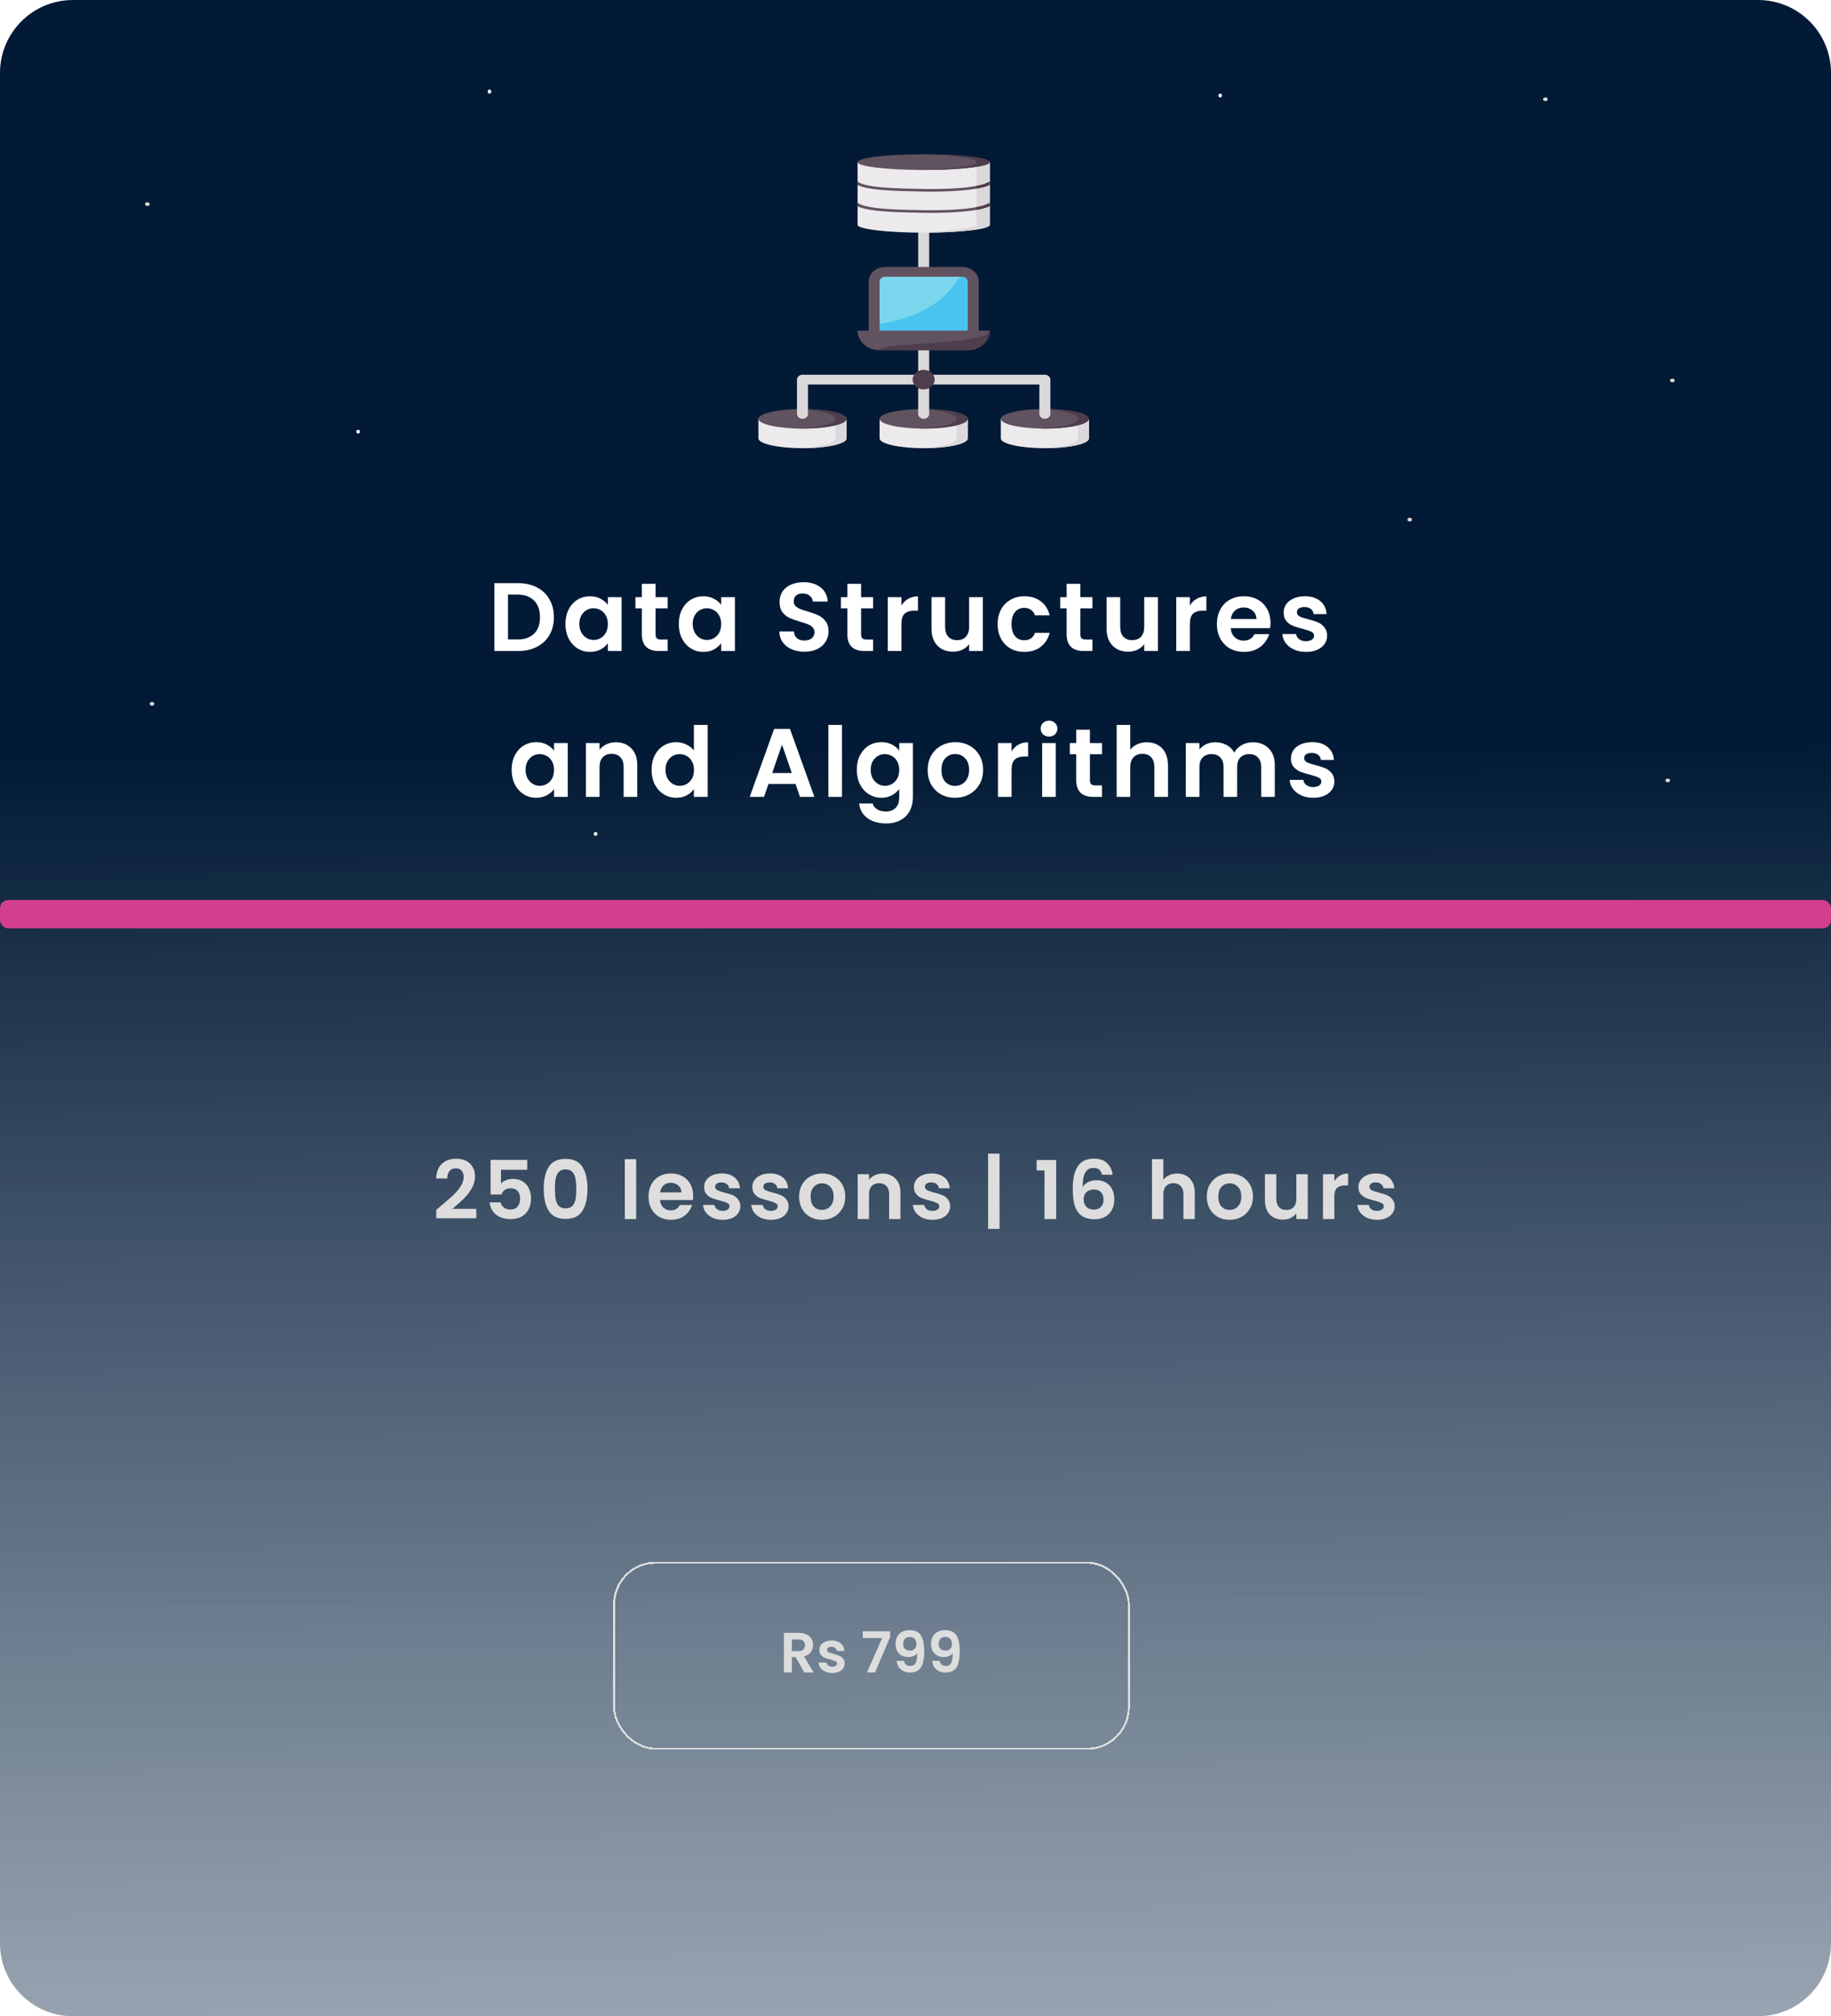 <svg width="22592" height="24881" viewBox="0 0 22592 24881" fill="none" xmlns="http://www.w3.org/2000/svg">
<path d="M0 899.999C0 402.943 402.944 0 900 0H21692C22189.1 0 22592 402.944 22592 900V23981C22592 24478.1 22189.1 24881 21692 24881H900C402.944 24881 0 24478.1 0 23981V899.999Z" fill="url(#paint0_linear_411_139)" fill-opacity="0.992"/>
<ellipse cx="20577.4" cy="9630.95" rx="28.396" ry="22.952" fill="#D9D9D9"/>
<ellipse cx="20634.4" cy="4694.95" rx="28.396" ry="22.952" fill="#D9D9D9"/>
<ellipse cx="19068.4" cy="1224.95" rx="28.396" ry="22.952" fill="#D9D9D9"/>
<ellipse cx="17393.4" cy="6411.95" rx="28.396" ry="22.952" fill="#D9D9D9"/>
<ellipse cx="1818.4" cy="2518.95" rx="28.396" ry="22.952" fill="#D9D9D9"/>
<ellipse cx="1875.4" cy="8684.95" rx="28.396" ry="22.952" fill="#D9D9D9"/>
<ellipse cx="7348.31" cy="10290.5" rx="22.311" ry="23.474" fill="white"/>
<ellipse cx="4418.31" cy="5326.47" rx="22.311" ry="23.474" fill="white"/>
<ellipse cx="15055.3" cy="1178.47" rx="22.311" ry="23.474" fill="white"/>
<ellipse cx="6039.31" cy="1130" rx="22.311" ry="24.996" fill="white"/>
<rect y="11107" width="22592" height="349" rx="100" fill="#D33F8F"/>
<path d="M9924.53 20639L9816.73 20448.6H9770.53V20639H9672.53V20150.4H9855.93C9893.73 20150.4 9925.93 20157.2 9952.53 20170.7C9979.13 20183.8 9998.96 20201.7 10012 20224.6C10025.6 20247 10032.3 20272.2 10032.3 20300.2C10032.3 20332.4 10023 20361.6 10004.3 20387.7C9985.66 20413.4 9957.9 20431.1 9921.03 20440.9L10037.9 20639H9924.53ZM9770.53 20375.1H9852.43C9879.03 20375.1 9898.86 20368.8 9911.93 20356.2C9925 20343.1 9931.53 20325.2 9931.53 20302.3C9931.53 20279.9 9925 20262.6 9911.93 20250.5C9898.86 20237.9 9879.03 20231.6 9852.43 20231.6H9770.53V20375.1ZM10269.4 20645.3C10237.6 20645.3 10209.2 20639.7 10184 20628.5C10158.8 20616.8 10138.7 20601.2 10123.8 20581.6C10109.3 20562 10101.4 20540.3 10100 20516.5H10198.7C10200.5 20531.4 10207.8 20543.8 10220.4 20553.6C10233.4 20563.4 10249.5 20568.3 10268.7 20568.3C10287.3 20568.3 10301.8 20564.6 10312.1 20557.1C10322.8 20549.6 10328.2 20540.1 10328.2 20528.4C10328.2 20515.8 10321.6 20506.5 10308.6 20500.4C10296 20493.9 10275.7 20486.9 10247.7 20479.4C10218.7 20472.4 10194.9 20465.2 10176.3 20457.7C10158.1 20450.2 10142.2 20438.8 10128.7 20423.4C10115.6 20408 10109.1 20387.2 10109.1 20361.1C10109.1 20339.6 10115.1 20320 10127.3 20302.3C10139.9 20284.6 10157.6 20270.6 10180.5 20260.3C10203.8 20250 10231.1 20244.9 10262.4 20244.9C10308.6 20244.9 10345.4 20256.6 10373 20279.9C10400.5 20302.8 10415.7 20333.8 10418.5 20373H10324.7C10323.3 20357.6 10316.7 20345.5 10305.1 20336.6C10293.9 20327.3 10278.7 20322.6 10259.6 20322.6C10241.8 20322.6 10228.1 20325.9 10218.3 20332.4C10208.9 20338.9 10204.3 20348 10204.3 20359.7C10204.3 20372.8 10210.8 20382.8 10223.9 20389.8C10236.9 20396.3 10257.2 20403.1 10284.8 20410.1C10312.8 20417.1 10335.9 20424.3 10354.1 20431.8C10372.3 20439.3 10387.9 20450.9 10401 20466.8C10414.5 20482.2 10421.5 20502.7 10422 20528.4C10422 20550.8 10415.7 20570.9 10403.1 20588.6C10390.9 20606.3 10373.2 20620.3 10349.9 20630.6C10327 20640.4 10300.2 20645.3 10269.4 20645.3ZM10982.8 20202.9L10796.6 20639H10697.2L10884.8 20214.1H10645.4V20130.1H10982.8V20202.9ZM11154.9 20495.5C11158.6 20516 11167 20531.9 11180.1 20543.1C11193.6 20553.8 11211.6 20559.2 11234 20559.2C11262.9 20559.2 11283.9 20547.3 11297 20523.5C11310.1 20499.2 11316.6 20458.6 11316.6 20401.7C11305.9 20416.6 11290.7 20428.3 11271.1 20436.7C11252 20445.1 11231.2 20449.3 11208.8 20449.3C11178.9 20449.3 11151.9 20443.2 11127.6 20431.1C11103.8 20418.5 11084.9 20400.1 11070.9 20375.8C11056.9 20351.1 11049.9 20321.2 11049.9 20286.2C11049.9 20234.4 11065.3 20193.3 11096.1 20163C11126.9 20132.2 11168.9 20116.8 11222.1 20116.8C11288.4 20116.8 11335 20138 11362.1 20180.5C11389.6 20223 11403.4 20286.9 11403.4 20372.3C11403.4 20433 11398 20482.7 11387.3 20521.4C11377 20560.1 11359.1 20589.5 11333.4 20609.6C11308.2 20629.7 11273.7 20639.7 11229.8 20639.7C11195.3 20639.7 11165.9 20633.2 11141.6 20620.1C11117.3 20606.6 11098.7 20589.1 11085.6 20567.6C11073 20545.7 11065.8 20521.6 11063.9 20495.5H11154.9ZM11229.1 20369.5C11253.4 20369.5 11272.5 20362 11286.5 20347.1C11300.5 20332.2 11307.5 20312.1 11307.5 20286.9C11307.5 20259.4 11300 20238.1 11285.1 20223.2C11270.6 20207.8 11250.8 20200.1 11225.6 20200.1C11200.4 20200.1 11180.3 20208 11165.4 20223.9C11150.9 20239.3 11143.7 20259.8 11143.7 20285.5C11143.7 20310.2 11150.7 20330.5 11164.7 20346.4C11179.2 20361.8 11200.6 20369.5 11229.1 20369.5ZM11593.1 20495.5C11596.8 20516 11605.2 20531.9 11618.3 20543.1C11631.8 20553.8 11649.8 20559.2 11672.2 20559.2C11701.1 20559.2 11722.1 20547.3 11735.2 20523.5C11748.3 20499.2 11754.8 20458.6 11754.8 20401.7C11744.1 20416.6 11728.9 20428.3 11709.3 20436.7C11690.2 20445.1 11669.4 20449.3 11647 20449.3C11617.1 20449.3 11590.1 20443.2 11565.8 20431.1C11542 20418.5 11523.1 20400.1 11509.1 20375.8C11495.1 20351.1 11488.1 20321.2 11488.1 20286.2C11488.1 20234.4 11503.5 20193.3 11534.3 20163C11565.1 20132.2 11607.1 20116.8 11660.3 20116.8C11726.6 20116.8 11773.2 20138 11800.3 20180.5C11827.8 20223 11841.6 20286.9 11841.6 20372.3C11841.6 20433 11836.2 20482.7 11825.5 20521.4C11815.2 20560.1 11797.3 20589.5 11771.6 20609.6C11746.4 20629.7 11711.9 20639.7 11668 20639.7C11633.5 20639.7 11604.1 20633.2 11579.8 20620.1C11555.5 20606.6 11536.9 20589.1 11523.8 20567.6C11511.2 20545.7 11504 20521.6 11502.1 20495.5H11593.1ZM11667.3 20369.5C11691.6 20369.5 11710.7 20362 11724.7 20347.1C11738.7 20332.2 11745.7 20312.1 11745.7 20286.9C11745.7 20259.4 11738.2 20238.1 11723.3 20223.2C11708.8 20207.8 11689 20200.1 11663.8 20200.1C11638.6 20200.1 11618.5 20208 11603.6 20223.9C11589.1 20239.3 11581.9 20259.8 11581.9 20285.5C11581.9 20310.2 11588.9 20330.5 11602.9 20346.4C11617.4 20361.8 11638.8 20369.5 11667.3 20369.5Z" fill="#DDDDDD"/>
<g filter="url(#filter0_d_411_139)">
<rect x="7577.5" y="19280.5" width="6350" height="2296" rx="512.5" stroke="#DDDDDD" stroke-width="25" shape-rendering="crispEdges"/>
</g>
<path d="M5434.89 14886C5498.89 14832.7 5549.89 14788.3 5587.89 14753C5625.89 14717 5657.56 14679.7 5682.89 14641C5708.23 14602.3 5720.89 14564.3 5720.89 14527C5720.89 14493 5712.89 14466.3 5696.89 14447C5680.89 14427.7 5656.23 14418 5622.89 14418C5589.56 14418 5563.89 14429.3 5545.89 14452C5527.89 14474 5518.56 14504.3 5517.89 14543H5381.89C5384.56 14463 5408.23 14402.3 5452.89 14361C5498.23 14319.7 5555.56 14299 5624.89 14299C5700.89 14299 5759.23 14319.3 5799.89 14360C5840.56 14400 5860.89 14453 5860.89 14519C5860.89 14571 5846.89 14620.7 5818.89 14668C5790.89 14715.3 5758.89 14756.7 5722.89 14792C5686.89 14826.7 5639.89 14868.7 5581.89 14918H5876.89V15034H5382.89V14930L5434.89 14886ZM6505.11 14436H6181.11V14607C6195.11 14589.7 6215.11 14575.7 6241.11 14565C6267.11 14553.7 6294.78 14548 6324.11 14548C6377.45 14548 6421.11 14559.7 6455.11 14583C6489.11 14606.3 6513.78 14636.3 6529.11 14673C6544.45 14709 6552.11 14747.7 6552.11 14789C6552.11 14865.7 6530.11 14927.3 6486.11 14974C6442.78 15020.7 6380.78 15044 6300.11 15044C6224.11 15044 6163.45 15025 6118.11 14987C6072.78 14949 6047.11 14899.3 6041.11 14838H6177.11C6183.11 14864.7 6196.45 14886 6217.11 14902C6238.45 14918 6265.45 14926 6298.11 14926C6337.45 14926 6367.11 14913.7 6387.11 14889C6407.11 14864.3 6417.11 14831.7 6417.11 14791C6417.11 14749.7 6406.78 14718.3 6386.11 14697C6366.11 14675 6336.45 14664 6297.11 14664C6269.11 14664 6245.78 14671 6227.11 14685C6208.45 14699 6195.11 14717.7 6187.11 14741H6053.11V14313H6505.11V14436ZM6708.67 14670C6708.67 14554.7 6729.33 14464.3 6770.67 14399C6812.67 14333.7 6882 14301 6978.67 14301C7075.33 14301 7144.33 14333.7 7185.67 14399C7227.67 14464.3 7248.67 14554.7 7248.67 14670C7248.67 14786 7227.67 14877 7185.67 14943C7144.33 15009 7075.33 15042 6978.67 15042C6882 15042 6812.67 15009 6770.67 14943C6729.33 14877 6708.67 14786 6708.67 14670ZM7110.67 14670C7110.67 14620.7 7107.33 14579.3 7100.67 14546C7094.67 14512 7082 14484.3 7062.67 14463C7044 14441.7 7016 14431 6978.67 14431C6941.33 14431 6913 14441.7 6893.67 14463C6875 14484.3 6862.33 14512 6855.67 14546C6849.67 14579.3 6846.67 14620.7 6846.67 14670C6846.67 14720.7 6849.67 14763.3 6855.67 14798C6861.67 14832 6874.33 14859.7 6893.67 14881C6913 14901.7 6941.33 14912 6978.67 14912C7016 14912 7044.33 14901.7 7063.67 14881C7083 14859.7 7095.67 14832 7101.67 14798C7107.67 14763.3 7110.67 14720.7 7110.67 14670ZM7849.43 14304V15044H7709.43V14304H7849.43ZM8552.75 14755C8552.75 14775 8551.42 14793 8548.75 14809H8143.75C8147.09 14849 8161.09 14880.3 8185.75 14903C8210.42 14925.7 8240.75 14937 8276.75 14937C8328.75 14937 8365.75 14914.7 8387.75 14870H8538.75C8522.75 14923.3 8492.09 14967.3 8446.75 15002C8401.42 15036 8345.75 15053 8279.75 15053C8226.42 15053 8178.42 15041.3 8135.75 15018C8093.75 14994 8060.75 14960.3 8036.75 14917C8013.42 14873.7 8001.75 14823.7 8001.75 14767C8001.75 14709.7 8013.42 14659.3 8036.75 14616C8060.09 14572.7 8092.75 14539.3 8134.75 14516C8176.75 14492.7 8225.09 14481 8279.75 14481C8332.42 14481 8379.42 14492.3 8420.75 14515C8462.75 14537.7 8495.09 14570 8517.75 14612C8541.09 14653.3 8552.75 14701 8552.75 14755ZM8407.75 14715C8407.09 14679 8394.09 14650.3 8368.75 14629C8343.42 14607 8312.42 14596 8275.75 14596C8241.09 14596 8211.75 14606.7 8187.75 14628C8164.42 14648.7 8150.09 14677.7 8144.75 14715H8407.75ZM8916.94 15053C8871.61 15053 8830.94 15045 8794.94 15029C8758.94 15012.3 8730.27 14990 8708.94 14962C8688.27 14934 8676.94 14903 8674.94 14869H8815.94C8818.61 14890.3 8828.94 14908 8846.94 14922C8865.61 14936 8888.61 14943 8915.94 14943C8942.61 14943 8963.27 14937.7 8977.94 14927C8993.27 14916.3 9000.94 14902.7 9000.94 14886C9000.94 14868 8991.61 14854.7 8972.94 14846C8954.94 14836.7 8925.94 14826.7 8885.94 14816C8844.61 14806 8810.61 14795.7 8783.94 14785C8757.94 14774.3 8735.27 14758 8715.94 14736C8697.27 14714 8687.94 14684.3 8687.94 14647C8687.94 14616.3 8696.61 14588.3 8713.94 14563C8731.94 14537.7 8757.27 14517.7 8789.94 14503C8823.27 14488.3 8862.27 14481 8906.94 14481C8972.94 14481 9025.61 14497.7 9064.94 14531C9104.27 14563.7 9125.94 14608 9129.94 14664H8995.94C8993.94 14642 8984.61 14624.7 8967.94 14612C8951.94 14598.7 8930.27 14592 8902.94 14592C8877.61 14592 8857.94 14596.7 8843.94 14606C8830.61 14615.3 8823.94 14628.3 8823.94 14645C8823.94 14663.7 8833.27 14678 8851.94 14688C8870.61 14697.3 8899.61 14707 8938.94 14717C8978.94 14727 9011.94 14737.3 9037.94 14748C9063.94 14758.7 9086.27 14775.3 9104.94 14798C9124.27 14820 9134.27 14849.3 9134.94 14886C9134.94 14918 9125.94 14946.7 9107.94 14972C9090.61 14997.3 9065.27 15017.3 9031.94 15032C8999.27 15046 8960.94 15053 8916.94 15053ZM9511.86 15053C9466.53 15053 9425.86 15045 9389.86 15029C9353.86 15012.3 9325.2 14990 9303.86 14962C9283.2 14934 9271.86 14903 9269.86 14869H9410.86C9413.53 14890.3 9423.86 14908 9441.86 14922C9460.53 14936 9483.53 14943 9510.86 14943C9537.53 14943 9558.2 14937.7 9572.86 14927C9588.2 14916.3 9595.86 14902.7 9595.86 14886C9595.86 14868 9586.53 14854.7 9567.86 14846C9549.86 14836.7 9520.86 14826.7 9480.86 14816C9439.53 14806 9405.53 14795.7 9378.86 14785C9352.86 14774.3 9330.2 14758 9310.86 14736C9292.2 14714 9282.86 14684.3 9282.86 14647C9282.86 14616.3 9291.53 14588.3 9308.86 14563C9326.86 14537.7 9352.2 14517.7 9384.86 14503C9418.2 14488.3 9457.2 14481 9501.86 14481C9567.86 14481 9620.53 14497.7 9659.86 14531C9699.2 14563.7 9720.86 14608 9724.86 14664H9590.86C9588.86 14642 9579.53 14624.7 9562.86 14612C9546.86 14598.7 9525.2 14592 9497.86 14592C9472.53 14592 9452.86 14596.7 9438.86 14606C9425.53 14615.3 9418.86 14628.3 9418.86 14645C9418.86 14663.7 9428.2 14678 9446.86 14688C9465.53 14697.3 9494.53 14707 9533.86 14717C9573.86 14727 9606.86 14737.3 9632.86 14748C9658.86 14758.7 9681.2 14775.3 9699.86 14798C9719.2 14820 9729.2 14849.3 9729.86 14886C9729.86 14918 9720.86 14946.7 9702.86 14972C9685.53 14997.3 9660.2 15017.3 9626.86 15032C9594.2 15046 9555.86 15053 9511.86 15053ZM10140.8 15053C10087.5 15053 10039.5 15041.3 9996.79 15018C9954.12 14994 9920.45 14960.3 9895.79 14917C9871.79 14873.7 9859.79 14823.7 9859.79 14767C9859.79 14710.3 9872.12 14660.3 9896.79 14617C9922.12 14573.7 9956.45 14540.3 9999.79 14517C10043.1 14493 10091.5 14481 10144.8 14481C10198.1 14481 10246.5 14493 10289.8 14517C10333.1 14540.3 10367.1 14573.7 10391.8 14617C10417.1 14660.3 10429.8 14710.3 10429.8 14767C10429.8 14823.7 10416.8 14873.7 10390.8 14917C10365.5 14960.3 10330.8 14994 10286.8 15018C10243.5 15041.3 10194.8 15053 10140.8 15053ZM10140.8 14931C10166.1 14931 10189.8 14925 10211.8 14913C10234.5 14900.3 10252.5 14881.7 10265.8 14857C10279.1 14832.3 10285.8 14802.3 10285.8 14767C10285.8 14714.3 10271.8 14674 10243.8 14646C10216.5 14617.3 10182.8 14603 10142.8 14603C10102.8 14603 10069.1 14617.3 10041.8 14646C10015.1 14674 10001.8 14714.3 10001.8 14767C10001.8 14819.7 10014.8 14860.3 10040.8 14889C10067.5 14917 10100.8 14931 10140.8 14931ZM10889.5 14482C10955.5 14482 11008.8 14503 11049.5 14545C11090.1 14586.3 11110.5 14644.3 11110.5 14719V15044H10970.5V14738C10970.5 14694 10959.5 14660.3 10937.5 14637C10915.5 14613 10885.5 14601 10847.5 14601C10808.8 14601 10778.1 14613 10755.5 14637C10733.5 14660.3 10722.5 14694 10722.5 14738V15044H10582.5V14490H10722.5V14559C10741.1 14535 10764.8 14516.3 10793.5 14503C10822.8 14489 10854.8 14482 10889.5 14482ZM11505.6 15053C11460.3 15053 11419.6 15045 11383.6 15029C11347.6 15012.3 11318.9 14990 11297.6 14962C11276.9 14934 11265.6 14903 11263.6 14869H11404.6C11407.3 14890.3 11417.6 14908 11435.6 14922C11454.3 14936 11477.3 14943 11504.6 14943C11531.3 14943 11551.9 14937.7 11566.6 14927C11581.9 14916.3 11589.6 14902.7 11589.6 14886C11589.6 14868 11580.3 14854.7 11561.6 14846C11543.6 14836.7 11514.6 14826.7 11474.6 14816C11433.3 14806 11399.3 14795.7 11372.6 14785C11346.6 14774.3 11323.9 14758 11304.6 14736C11285.9 14714 11276.6 14684.3 11276.6 14647C11276.6 14616.3 11285.3 14588.3 11302.6 14563C11320.6 14537.7 11345.9 14517.7 11378.6 14503C11411.9 14488.3 11450.9 14481 11495.6 14481C11561.6 14481 11614.3 14497.7 11653.6 14531C11692.9 14563.7 11714.6 14608 11718.6 14664H11584.6C11582.6 14642 11573.3 14624.7 11556.6 14612C11540.6 14598.7 11518.9 14592 11491.6 14592C11466.3 14592 11446.6 14596.7 11432.6 14606C11419.3 14615.3 11412.6 14628.3 11412.6 14645C11412.6 14663.7 11421.9 14678 11440.6 14688C11459.3 14697.3 11488.3 14707 11527.6 14717C11567.6 14727 11600.6 14737.3 11626.6 14748C11652.6 14758.7 11674.9 14775.3 11693.6 14798C11712.9 14820 11722.9 14849.3 11723.6 14886C11723.6 14918 11714.6 14946.7 11696.6 14972C11679.3 14997.3 11653.9 15017.3 11620.6 15032C11587.9 15046 11549.6 15053 11505.6 15053ZM12332.8 15165H12191.8V14236H12332.8V15165ZM12790.7 14444V14315H13031.7V15044H12887.7V14444H12790.7ZM13598 14497C13591.3 14469 13579.7 14448 13563 14434C13547 14420 13523.7 14413 13493 14413C13447 14413 13413 14431.7 13391 14469C13369.7 14505.7 13358.7 14565.7 13358 14649C13374 14622.3 13397.3 14601.7 13428 14587C13458.7 14571.7 13492 14564 13528 14564C13571.3 14564 13609.7 14573.3 13643 14592C13676.3 14610.7 13702.3 14638 13721 14674C13739.7 14709.3 13749 14752 13749 14802C13749 14849.3 13739.3 14891.7 13720 14929C13701.3 14965.7 13673.7 14994.3 13637 15015C13600.3 15035.7 13556.7 15046 13506 15046C13436.7 15046 13382 15030.7 13342 15000C13302.7 14969.3 13275 14926.7 13259 14872C13243.7 14816.7 13236 14748.7 13236 14668C13236 14546 13257 14454 13299 14392C13341 14329.3 13407.3 14298 13498 14298C13568 14298 13622.3 14317 13661 14355C13699.7 14393 13722 14440.3 13728 14497H13598ZM13496 14679C13460.7 14679 13431 14689.3 13407 14710C13383 14730.7 13371 14760.7 13371 14800C13371 14839.3 13382 14870.3 13404 14893C13426.7 14915.7 13458.3 14927 13499 14927C13535 14927 13563.3 14916 13584 14894C13605.3 14872 13616 14842.3 13616 14805C13616 14766.3 13605.7 14735.7 13585 14713C13565 14690.3 13535.3 14679 13496 14679ZM14525.9 14482C14567.9 14482 14605.3 14491.3 14637.9 14510C14670.6 14528 14695.9 14555 14713.9 14591C14732.6 14626.3 14741.9 14669 14741.9 14719V15044H14601.9V14738C14601.9 14694 14590.9 14660.3 14568.9 14637C14546.9 14613 14516.9 14601 14478.9 14601C14440.3 14601 14409.6 14613 14386.9 14637C14364.9 14660.3 14353.9 14694 14353.9 14738V15044H14213.9V14304H14353.9V14559C14371.9 14535 14395.9 14516.3 14425.9 14503C14455.9 14489 14489.3 14482 14525.9 14482ZM15171.1 15053C15117.7 15053 15069.7 15041.3 15027.1 15018C14984.4 14994 14950.7 14960.3 14926.1 14917C14902.1 14873.7 14890.1 14823.7 14890.1 14767C14890.1 14710.3 14902.4 14660.3 14927.1 14617C14952.4 14573.7 14986.7 14540.3 15030.1 14517C15073.4 14493 15121.7 14481 15175.1 14481C15228.4 14481 15276.7 14493 15320.1 14517C15363.4 14540.3 15397.4 14573.7 15422.1 14617C15447.4 14660.3 15460.1 14710.3 15460.1 14767C15460.1 14823.7 15447.1 14873.7 15421.1 14917C15395.7 14960.3 15361.1 14994 15317.1 15018C15273.7 15041.3 15225.1 15053 15171.1 15053ZM15171.1 14931C15196.4 14931 15220.1 14925 15242.1 14913C15264.7 14900.3 15282.7 14881.7 15296.1 14857C15309.4 14832.3 15316.1 14802.3 15316.1 14767C15316.1 14714.3 15302.1 14674 15274.1 14646C15246.7 14617.3 15213.1 14603 15173.1 14603C15133.1 14603 15099.4 14617.3 15072.1 14646C15045.4 14674 15032.1 14714.3 15032.1 14767C15032.1 14819.7 15045.1 14860.3 15071.1 14889C15097.7 14917 15131.1 14931 15171.1 14931ZM16135.8 14490V15044H15994.8V14974C15976.8 14998 15953.1 15017 15923.8 15031C15895.1 15044.3 15863.8 15051 15829.8 15051C15786.4 15051 15748.1 15042 15714.8 15024C15681.4 15005.3 15655.1 14978.3 15635.8 14943C15617.1 14907 15607.8 14864.3 15607.8 14815V14490H15747.8V14795C15747.8 14839 15758.8 14873 15780.8 14897C15802.8 14920.3 15832.8 14932 15870.8 14932C15909.4 14932 15939.8 14920.3 15961.8 14897C15983.8 14873 15994.8 14839 15994.8 14795V14490H16135.8ZM16463.9 14576C16481.9 14546.7 16505.2 14523.7 16533.9 14507C16563.2 14490.3 16596.6 14482 16633.9 14482V14629H16596.9C16552.9 14629 16519.6 14639.3 16496.9 14660C16474.9 14680.7 16463.9 14716.7 16463.9 14768V15044H16323.9V14490H16463.9V14576ZM16990.2 15053C16944.9 15053 16904.2 15045 16868.2 15029C16832.2 15012.3 16803.5 14990 16782.2 14962C16761.5 14934 16750.2 14903 16748.2 14869H16889.2C16891.9 14890.3 16902.2 14908 16920.2 14922C16938.9 14936 16961.9 14943 16989.2 14943C17015.9 14943 17036.5 14937.7 17051.2 14927C17066.5 14916.3 17074.2 14902.7 17074.2 14886C17074.2 14868 17064.9 14854.7 17046.2 14846C17028.2 14836.7 16999.2 14826.7 16959.2 14816C16917.9 14806 16883.9 14795.7 16857.2 14785C16831.2 14774.3 16808.5 14758 16789.2 14736C16770.5 14714 16761.2 14684.3 16761.2 14647C16761.2 14616.3 16769.9 14588.3 16787.2 14563C16805.2 14537.7 16830.5 14517.7 16863.2 14503C16896.5 14488.3 16935.5 14481 16980.2 14481C17046.2 14481 17098.9 14497.7 17138.2 14531C17177.5 14563.7 17199.2 14608 17203.2 14664H17069.2C17067.2 14642 17057.9 14624.7 17041.2 14612C17025.2 14598.7 17003.5 14592 16976.2 14592C16950.9 14592 16931.2 14596.7 16917.2 14606C16903.9 14615.3 16897.2 14628.3 16897.2 14645C16897.2 14663.7 16906.5 14678 16925.2 14688C16943.9 14697.3 16972.9 14707 17012.2 14717C17052.2 14727 17085.2 14737.3 17111.2 14748C17137.2 14758.7 17159.5 14775.3 17178.2 14798C17197.5 14820 17207.5 14849.3 17208.2 14886C17208.2 14918 17199.2 14946.7 17181.2 14972C17163.9 14997.3 17138.5 15017.3 17105.2 15032C17072.5 15046 17034.2 15053 16990.2 15053Z" fill="#DDDDDD"/>
<path d="M6392.61 7196.4C6480.61 7196.4 6557.81 7213.6 6624.21 7248C6691.41 7282.4 6743.01 7331.6 6779.01 7395.6C6815.81 7458.8 6834.21 7532.4 6834.21 7616.4C6834.21 7700.4 6815.81 7774 6779.01 7837.2C6743.01 7899.6 6691.41 7948 6624.21 7982.4C6557.81 8016.8 6480.61 8034 6392.61 8034H6099.81V7196.4H6392.61ZM6386.61 7891.2C6474.61 7891.2 6542.61 7867.2 6590.61 7819.2C6638.61 7771.2 6662.61 7703.6 6662.61 7616.4C6662.61 7529.2 6638.61 7461.2 6590.61 7412.4C6542.61 7362.8 6474.61 7338 6386.61 7338H6267.81V7891.2H6386.61ZM6976.76 7699.2C6976.76 7632 6989.96 7572.4 7016.36 7520.4C7043.56 7468.4 7079.96 7428.4 7125.56 7400.4C7171.96 7372.4 7223.56 7358.4 7280.36 7358.4C7329.96 7358.4 7373.16 7368.4 7409.96 7388.4C7447.56 7408.4 7477.56 7433.6 7499.96 7464V7369.2H7669.16V8034H7499.96V7936.8C7478.36 7968 7448.36 7994 7409.96 8014.8C7372.36 8034.8 7328.76 8044.8 7279.16 8044.8C7223.16 8044.8 7171.96 8030.4 7125.56 8001.6C7079.96 7972.8 7043.56 7932.4 7016.36 7880.4C6989.96 7827.6 6976.76 7767.2 6976.76 7699.2ZM7499.96 7701.6C7499.96 7660.8 7491.96 7626 7475.96 7597.2C7459.96 7567.6 7438.36 7545.2 7411.16 7530C7383.96 7514 7354.76 7506 7323.56 7506C7292.36 7506 7263.56 7513.6 7237.16 7528.8C7210.76 7544 7189.16 7566.4 7172.36 7596C7156.36 7624.8 7148.36 7659.2 7148.36 7699.2C7148.36 7739.2 7156.36 7774.4 7172.36 7804.8C7189.16 7834.4 7210.76 7857.2 7237.16 7873.2C7264.36 7889.2 7293.16 7897.2 7323.56 7897.2C7354.76 7897.2 7383.96 7889.6 7411.16 7874.4C7438.36 7858.4 7459.96 7836 7475.96 7807.2C7491.96 7777.6 7499.96 7742.4 7499.96 7701.6ZM8088.85 7507.2V7828.8C8088.85 7851.2 8094.05 7867.6 8104.45 7878C8115.65 7887.6 8134.05 7892.4 8159.65 7892.4H8237.65V8034H8132.05C7990.45 8034 7919.65 7965.2 7919.65 7827.6V7507.2H7840.45V7369.2H7919.65V7204.8H8088.85V7369.2H8237.65V7507.2H8088.85ZM8375.28 7699.2C8375.28 7632 8388.48 7572.4 8414.88 7520.4C8442.08 7468.4 8478.48 7428.4 8524.08 7400.4C8570.48 7372.4 8622.08 7358.4 8678.88 7358.4C8728.48 7358.4 8771.68 7368.4 8808.48 7388.4C8846.08 7408.4 8876.08 7433.6 8898.48 7464V7369.2H9067.68V8034H8898.48V7936.8C8876.88 7968 8846.88 7994 8808.48 8014.8C8770.88 8034.8 8727.28 8044.8 8677.68 8044.8C8621.68 8044.8 8570.48 8030.4 8524.08 8001.6C8478.48 7972.8 8442.08 7932.4 8414.88 7880.4C8388.48 7827.6 8375.28 7767.2 8375.28 7699.2ZM8898.48 7701.6C8898.48 7660.8 8890.48 7626 8874.48 7597.2C8858.48 7567.6 8836.88 7545.2 8809.68 7530C8782.48 7514 8753.28 7506 8722.08 7506C8690.88 7506 8662.08 7513.6 8635.68 7528.8C8609.28 7544 8587.68 7566.4 8570.88 7596C8554.88 7624.8 8546.88 7659.2 8546.88 7699.2C8546.88 7739.2 8554.88 7774.4 8570.88 7804.8C8587.68 7834.4 8609.28 7857.2 8635.68 7873.2C8662.88 7889.2 8691.68 7897.2 8722.08 7897.2C8753.28 7897.2 8782.48 7889.6 8809.68 7874.4C8836.88 7858.4 8858.48 7836 8874.48 7807.2C8890.48 7777.6 8898.48 7742.4 8898.48 7701.6ZM9926.9 8042.4C9868.5 8042.4 9815.7 8032.4 9768.5 8012.4C9722.1 7992.4 9685.3 7963.6 9658.1 7926C9630.9 7888.4 9616.9 7844 9616.1 7792.8H9796.1C9798.5 7827.2 9810.5 7854.4 9832.1 7874.4C9854.5 7894.4 9884.9 7904.4 9923.3 7904.4C9962.5 7904.4 9993.3 7895.2 10015.7 7876.8C10038.1 7857.6 10049.3 7832.8 10049.3 7802.4C10049.3 7777.6 10041.7 7757.2 10026.5 7741.2C10011.3 7725.2 9992.1 7712.8 9968.9 7704C9946.5 7694.4 9915.3 7684 9875.3 7672.8C9820.9 7656.8 9776.5 7641.2 9742.1 7626C9708.5 7610 9679.3 7586.4 9654.5 7555.2C9630.5 7523.2 9618.5 7480.8 9618.5 7428C9618.5 7378.4 9630.9 7335.2 9655.7 7298.4C9680.5 7261.6 9715.3 7233.6 9760.1 7214.4C9804.9 7194.4 9856.1 7184.4 9913.7 7184.4C10000.1 7184.4 10070.1 7205.6 10123.7 7248C10178.1 7289.6 10208.1 7348 10213.7 7423.2H10028.9C10027.3 7394.4 10014.9 7370.8 9991.7 7352.4C9969.3 7333.2 9939.3 7323.6 9901.7 7323.6C9868.9 7323.6 9842.5 7332 9822.5 7348.8C9803.3 7365.6 9793.7 7390 9793.7 7422C9793.7 7444.4 9800.9 7463.2 9815.3 7478.4C9830.5 7492.8 9848.9 7504.8 9870.5 7514.4C9892.9 7523.2 9924.1 7533.6 9964.1 7545.6C10018.5 7561.6 10062.9 7577.6 10097.3 7593.6C10131.7 7609.6 10161.3 7633.6 10186.1 7665.6C10210.9 7697.6 10223.3 7739.6 10223.3 7791.6C10223.3 7836.4 10211.7 7878 10188.5 7916.4C10165.3 7954.8 10131.3 7985.6 10086.5 8008.8C10041.7 8031.2 9988.5 8042.4 9926.9 8042.4ZM10624.5 7507.2V7828.8C10624.5 7851.2 10629.7 7867.6 10640.1 7878C10651.3 7887.6 10669.7 7892.4 10695.3 7892.4H10773.3V8034H10667.7C10526.1 8034 10455.3 7965.2 10455.3 7827.6V7507.2H10376.1V7369.2H10455.3V7204.8H10624.5V7369.2H10773.3V7507.2H10624.5ZM11122.2 7472.4C11143.8 7437.2 11171.8 7409.6 11206.2 7389.6C11241.4 7369.6 11281.4 7359.6 11326.2 7359.6V7536H11281.8C11229 7536 11189 7548.4 11161.8 7573.2C11135.4 7598 11122.2 7641.2 11122.2 7702.8V8034H10954.2V7369.2H11122.2V7472.4ZM12126.9 7369.2V8034H11957.7V7950C11936.1 7978.8 11907.7 8001.6 11872.5 8018.4C11838.1 8034.4 11800.5 8042.4 11759.7 8042.4C11707.7 8042.4 11661.7 8031.6 11621.7 8010C11581.7 7987.6 11550.1 7955.2 11526.9 7912.8C11504.5 7869.6 11493.3 7818.4 11493.3 7759.2V7369.2H11661.3V7735.2C11661.3 7788 11674.5 7828.8 11700.9 7857.6C11727.3 7885.6 11763.3 7899.6 11808.9 7899.6C11855.3 7899.6 11891.7 7885.6 11918.1 7857.6C11944.5 7828.8 11957.7 7788 11957.7 7735.2V7369.2H12126.9ZM12309.5 7701.6C12309.5 7632.8 12323.5 7572.8 12351.5 7521.6C12379.5 7469.6 12418.3 7429.6 12467.9 7401.6C12517.5 7372.8 12574.3 7358.4 12638.3 7358.4C12720.7 7358.4 12788.7 7379.2 12842.3 7420.8C12896.7 7461.6 12933.1 7519.2 12951.5 7593.6H12770.3C12760.7 7564.8 12744.3 7542.4 12721.1 7526.4C12698.7 7509.6 12670.7 7501.2 12637.1 7501.2C12589.1 7501.2 12551.1 7518.8 12523.1 7554C12495.1 7588.4 12481.1 7637.6 12481.1 7701.6C12481.1 7764.8 12495.1 7814 12523.1 7849.2C12551.1 7883.6 12589.1 7900.8 12637.1 7900.8C12705.1 7900.8 12749.5 7870.4 12770.3 7809.6H12951.5C12933.1 7881.6 12896.7 7938.8 12842.3 7981.2C12787.9 8023.6 12719.9 8044.8 12638.3 8044.8C12574.3 8044.8 12517.5 8030.8 12467.9 8002.8C12418.3 7974 12379.5 7934 12351.5 7882.8C12323.5 7830.8 12309.5 7770.4 12309.5 7701.6ZM13330.2 7507.2V7828.8C13330.2 7851.2 13335.4 7867.6 13345.8 7878C13357 7887.6 13375.4 7892.4 13401 7892.4H13479V8034H13373.4C13231.8 8034 13161 7965.2 13161 7827.6V7507.2H13081.8V7369.2H13161V7204.8H13330.2V7369.2H13479V7507.2H13330.2ZM14287.4 7369.2V8034H14118.2V7950C14096.6 7978.8 14068.2 8001.6 14033 8018.4C13998.6 8034.4 13961 8042.4 13920.2 8042.4C13868.2 8042.4 13822.2 8031.6 13782.2 8010C13742.2 7987.6 13710.6 7955.2 13687.4 7912.8C13665 7869.6 13653.8 7818.4 13653.8 7759.2V7369.2H13821.8V7735.2C13821.8 7788 13835 7828.8 13861.4 7857.6C13887.8 7885.6 13923.8 7899.6 13969.4 7899.6C14015.8 7899.6 14052.2 7885.6 14078.6 7857.6C14105 7828.8 14118.2 7788 14118.2 7735.2V7369.2H14287.4ZM14681.2 7472.4C14702.8 7437.2 14730.8 7409.6 14765.2 7389.6C14800.4 7369.6 14840.4 7359.6 14885.2 7359.6V7536H14840.8C14788 7536 14748 7548.4 14720.8 7573.2C14694.4 7598 14681.2 7641.2 14681.2 7702.8V8034H14513.2V7369.2H14681.2V7472.4ZM15676.3 7687.2C15676.3 7711.2 15674.7 7732.8 15671.5 7752H15185.5C15189.5 7800 15206.3 7837.6 15235.9 7864.8C15265.5 7892 15301.9 7905.6 15345.1 7905.6C15407.5 7905.6 15451.9 7878.8 15478.3 7825.2H15659.5C15640.3 7889.2 15603.5 7942 15549.1 7983.6C15494.7 8024.4 15427.9 8044.8 15348.7 8044.8C15284.7 8044.8 15227.1 8030.8 15175.9 8002.8C15125.5 7974 15085.9 7933.6 15057.1 7881.6C15029.1 7829.6 15015.1 7769.6 15015.1 7701.6C15015.1 7632.8 15029.1 7572.4 15057.1 7520.4C15085.1 7468.4 15124.3 7428.4 15174.7 7400.4C15225.1 7372.4 15283.1 7358.4 15348.7 7358.4C15411.9 7358.4 15468.3 7372 15517.9 7399.2C15568.3 7426.4 15607.1 7465.2 15634.3 7515.6C15662.3 7565.2 15676.3 7622.4 15676.3 7687.2ZM15502.3 7639.2C15501.5 7596 15485.9 7561.6 15455.5 7536C15425.1 7509.6 15387.9 7496.4 15343.9 7496.4C15302.3 7496.4 15267.1 7509.2 15238.3 7534.8C15210.3 7559.6 15193.1 7594.4 15186.7 7639.2H15502.3ZM16113.3 8044.8C16058.9 8044.8 16010.1 8035.2 15966.9 8016C15923.7 7996 15889.3 7969.2 15863.7 7935.6C15838.9 7902 15825.3 7864.8 15822.9 7824H15992.1C15995.3 7849.6 16007.7 7870.8 16029.3 7887.6C16051.7 7904.4 16079.3 7912.8 16112.1 7912.8C16144.1 7912.8 16168.9 7906.4 16186.5 7893.6C16204.9 7880.8 16214.1 7864.4 16214.1 7844.4C16214.1 7822.8 16202.9 7806.8 16180.5 7796.4C16158.9 7785.2 16124.1 7773.2 16076.1 7760.4C16026.5 7748.4 15985.7 7736 15953.7 7723.2C15922.5 7710.4 15895.3 7690.8 15872.1 7664.4C15849.7 7638 15838.5 7602.4 15838.5 7557.6C15838.5 7520.8 15848.9 7487.2 15869.7 7456.8C15891.3 7426.4 15921.7 7402.4 15960.9 7384.8C16000.9 7367.2 16047.7 7358.4 16101.3 7358.4C16180.5 7358.4 16243.7 7378.4 16290.9 7418.4C16338.1 7457.6 16364.1 7510.8 16368.9 7578H16208.1C16205.7 7551.6 16194.5 7530.8 16174.5 7515.6C16155.3 7499.6 16129.3 7491.6 16096.5 7491.6C16066.1 7491.6 16042.5 7497.2 16025.7 7508.4C16009.7 7519.6 16001.7 7535.2 16001.7 7555.2C16001.7 7577.6 16012.9 7594.8 16035.3 7606.8C16057.7 7618 16092.5 7629.6 16139.7 7641.6C16187.7 7653.6 16227.3 7666 16258.5 7678.8C16289.7 7691.6 16316.5 7711.6 16338.9 7738.8C16362.1 7765.2 16374.1 7800.4 16374.9 7844.4C16374.9 7882.8 16364.1 7917.2 16342.5 7947.6C16321.7 7978 16291.3 8002 16251.3 8019.6C16212.1 8036.4 16166.1 8044.8 16113.3 8044.8ZM6312.9 9499.2C6312.9 9432 6326.1 9372.4 6352.5 9320.4C6379.7 9268.4 6416.1 9228.4 6461.7 9200.4C6508.1 9172.4 6559.7 9158.4 6616.5 9158.4C6666.1 9158.4 6709.3 9168.4 6746.1 9188.4C6783.7 9208.4 6813.7 9233.6 6836.1 9264V9169.2H7005.3V9834H6836.1V9736.8C6814.5 9768 6784.5 9794 6746.1 9814.8C6708.5 9834.8 6664.9 9844.8 6615.3 9844.8C6559.3 9844.8 6508.1 9830.4 6461.7 9801.6C6416.1 9772.8 6379.7 9732.4 6352.5 9680.4C6326.1 9627.6 6312.9 9567.2 6312.9 9499.2ZM6836.1 9501.6C6836.1 9460.8 6828.1 9426 6812.1 9397.2C6796.1 9367.6 6774.5 9345.2 6747.3 9330C6720.1 9314 6690.9 9306 6659.7 9306C6628.5 9306 6599.7 9313.6 6573.3 9328.8C6546.9 9344 6525.3 9366.4 6508.5 9396C6492.5 9424.8 6484.5 9459.2 6484.5 9499.2C6484.5 9539.2 6492.5 9574.4 6508.5 9604.8C6525.3 9634.4 6546.9 9657.2 6573.3 9673.2C6600.5 9689.2 6629.3 9697.2 6659.7 9697.2C6690.9 9697.2 6720.1 9689.6 6747.3 9674.4C6774.5 9658.4 6796.1 9636 6812.1 9607.2C6828.1 9577.6 6836.1 9542.4 6836.1 9501.6ZM7597.78 9159.6C7676.98 9159.6 7740.98 9184.8 7789.78 9235.2C7838.58 9284.8 7862.98 9354.4 7862.98 9444V9834H7694.98V9466.8C7694.98 9414 7681.78 9373.6 7655.38 9345.6C7628.98 9316.8 7592.98 9302.4 7547.38 9302.4C7500.98 9302.4 7464.18 9316.8 7436.98 9345.6C7410.58 9373.6 7397.38 9414 7397.38 9466.8V9834H7229.38V9169.2H7397.38V9252C7419.78 9223.2 7448.18 9200.8 7482.58 9184.8C7517.78 9168 7556.18 9159.6 7597.78 9159.6ZM8039.54 9499.2C8039.54 9432 8052.74 9372.4 8079.14 9320.4C8106.34 9268.4 8143.14 9228.4 8189.54 9200.4C8235.94 9172.4 8287.54 9158.4 8344.34 9158.4C8387.54 9158.4 8428.74 9168 8467.94 9187.2C8507.14 9205.6 8538.34 9230.4 8561.54 9261.6V8946H8731.94V9834H8561.54V9735.6C8540.74 9768.4 8511.54 9794.8 8473.94 9814.8C8436.34 9834.8 8392.74 9844.8 8343.14 9844.8C8287.14 9844.8 8235.94 9830.4 8189.54 9801.6C8143.14 9772.8 8106.34 9732.4 8079.14 9680.4C8052.74 9627.6 8039.54 9567.2 8039.54 9499.2ZM8562.74 9501.6C8562.74 9460.8 8554.74 9426 8538.74 9397.2C8522.74 9367.6 8501.14 9345.2 8473.94 9330C8446.74 9314 8417.54 9306 8386.34 9306C8355.14 9306 8326.34 9313.6 8299.94 9328.8C8273.54 9344 8251.94 9366.4 8235.14 9396C8219.14 9424.8 8211.14 9459.2 8211.14 9499.2C8211.14 9539.2 8219.14 9574.4 8235.14 9604.8C8251.94 9634.4 8273.54 9657.2 8299.94 9673.2C8327.14 9689.2 8355.94 9697.2 8386.34 9697.2C8417.54 9697.2 8446.74 9689.6 8473.94 9674.4C8501.14 9658.4 8522.74 9636 8538.74 9607.2C8554.74 9577.6 8562.74 9542.4 8562.74 9501.6ZM9815.56 9674.4H9481.96L9426.76 9834H9250.36L9551.56 8995.2H9747.16L10048.4 9834H9870.76L9815.56 9674.4ZM9769.96 9540L9648.76 9189.6L9527.56 9540H9769.96ZM10388.9 8946V9834H10220.9V8946H10388.9ZM10875.3 9158.4C10924.9 9158.4 10968.5 9168.4 11006.1 9188.4C11043.7 9207.6 11073.3 9232.8 11094.9 9264V9169.2H11264.1V9838.8C11264.1 9900.4 11251.7 9955.2 11226.9 10003.2C11202.1 10052 11164.9 10090.4 11115.3 10118.4C11065.7 10147.2 11005.7 10161.6 10935.3 10161.6C10840.9 10161.6 10763.3 10139.6 10702.5 10095.6C10642.5 10051.6 10608.5 9991.6 10600.5 9915.6H10767.3C10776.1 9946 10794.9 9970 10823.7 9987.6C10853.3 10006 10888.9 10015.2 10930.5 10015.2C10979.3 10015.2 11018.9 10000.4 11049.3 9970.8C11079.7 9942 11094.9 9898 11094.9 9838.8V9735.6C11073.3 9766.8 11043.3 9792.8 11004.9 9813.6C10967.3 9834.4 10924.1 9844.8 10875.3 9844.8C10819.3 9844.8 10768.1 9830.4 10721.7 9801.6C10675.3 9772.8 10638.5 9732.4 10611.3 9680.4C10584.9 9627.6 10571.7 9567.2 10571.7 9499.2C10571.7 9432 10584.9 9372.4 10611.3 9320.4C10638.5 9268.4 10674.9 9228.4 10720.5 9200.4C10766.9 9172.4 10818.5 9158.4 10875.3 9158.4ZM11094.9 9501.6C11094.9 9460.8 11086.9 9426 11070.9 9397.2C11054.9 9367.6 11033.3 9345.2 11006.1 9330C10978.9 9314 10949.7 9306 10918.5 9306C10887.3 9306 10858.5 9313.6 10832.1 9328.8C10805.7 9344 10784.1 9366.4 10767.3 9396C10751.3 9424.8 10743.3 9459.2 10743.3 9499.2C10743.3 9539.2 10751.3 9574.4 10767.3 9604.8C10784.1 9634.4 10805.7 9657.2 10832.1 9673.2C10859.3 9689.2 10888.1 9697.2 10918.5 9697.2C10949.7 9697.2 10978.9 9689.6 11006.1 9674.4C11033.3 9658.4 11054.9 9636 11070.9 9607.2C11086.9 9577.6 11094.9 9542.4 11094.9 9501.6ZM11783.4 9844.8C11719.4 9844.8 11661.8 9830.8 11610.6 9802.8C11559.4 9774 11519 9733.6 11489.4 9681.6C11460.6 9629.6 11446.2 9569.6 11446.2 9501.6C11446.2 9433.6 11461 9373.6 11490.6 9321.6C11521 9269.6 11562.2 9229.6 11614.2 9201.6C11666.2 9172.8 11724.2 9158.4 11788.2 9158.4C11852.2 9158.4 11910.2 9172.8 11962.2 9201.6C12014.2 9229.6 12055 9269.6 12084.6 9321.6C12115 9373.6 12130.2 9433.6 12130.2 9501.6C12130.2 9569.6 12114.6 9629.6 12083.4 9681.6C12053 9733.6 12011.4 9774 11958.6 9802.8C11906.6 9830.8 11848.2 9844.8 11783.4 9844.8ZM11783.4 9698.4C11813.8 9698.4 11842.2 9691.2 11868.6 9676.8C11895.8 9661.6 11917.4 9639.2 11933.4 9609.6C11949.4 9580 11957.4 9544 11957.4 9501.6C11957.4 9438.4 11940.6 9390 11907 9356.4C11874.2 9322 11833.8 9304.8 11785.8 9304.8C11737.8 9304.8 11697.4 9322 11664.6 9356.4C11632.6 9390 11616.6 9438.4 11616.6 9501.6C11616.6 9564.8 11632.2 9613.6 11663.4 9648C11695.4 9681.6 11735.4 9698.4 11783.4 9698.4ZM12481.4 9272.4C12503 9237.2 12531 9209.6 12565.4 9189.6C12600.6 9169.6 12640.6 9159.6 12685.4 9159.6V9336H12641C12588.2 9336 12548.2 9348.4 12521 9373.2C12494.6 9398 12481.4 9441.2 12481.4 9502.8V9834H12313.4V9169.2H12481.4V9272.4ZM12943.8 9090C12914.2 9090 12889.4 9080.8 12869.4 9062.4C12850.2 9043.2 12840.6 9019.6 12840.6 8991.6C12840.6 8963.6 12850.2 8940.4 12869.4 8922C12889.4 8902.8 12914.2 8893.2 12943.8 8893.2C12973.4 8893.2 12997.8 8902.8 13017 8922C13037 8940.4 13047 8963.6 13047 8991.6C13047 9019.6 13037 9043.2 13017 9062.4C12997.8 9080.8 12973.4 9090 12943.8 9090ZM13026.6 9169.2V9834H12858.6V9169.2H13026.6ZM13448.2 9307.2V9628.8C13448.2 9651.2 13453.4 9667.6 13463.8 9678C13475 9687.6 13493.4 9692.4 13519 9692.4H13597V9834H13491.4C13349.8 9834 13279 9765.2 13279 9627.6V9307.2H13199.8V9169.2H13279V9004.8H13448.2V9169.2H13597V9307.2H13448.2ZM14152.2 9159.6C14202.6 9159.6 14247.4 9170.8 14286.6 9193.2C14325.8 9214.8 14356.2 9247.2 14377.8 9290.4C14400.2 9332.8 14411.4 9384 14411.4 9444V9834H14243.4V9466.8C14243.4 9414 14230.2 9373.6 14203.8 9345.6C14177.4 9316.8 14141.4 9302.4 14095.8 9302.4C14049.4 9302.4 14012.6 9316.8 13985.4 9345.6C13959 9373.6 13945.8 9414 13945.8 9466.8V9834H13777.8V8946H13945.8V9252C13967.4 9223.2 13996.2 9200.8 14032.2 9184.8C14068.2 9168 14108.2 9159.6 14152.2 9159.6ZM15456.8 9159.6C15538.4 9159.6 15604 9184.8 15653.6 9235.2C15704 9284.8 15729.2 9354.4 15729.2 9444V9834H15561.2V9466.8C15561.2 9414.8 15548 9375.2 15521.6 9348C15495.2 9320 15459.2 9306 15413.6 9306C15368 9306 15331.6 9320 15304.4 9348C15278 9375.2 15264.8 9414.8 15264.8 9466.8V9834H15096.8V9466.8C15096.8 9414.8 15083.6 9375.2 15057.2 9348C15030.8 9320 14994.8 9306 14949.2 9306C14902.8 9306 14866 9320 14838.8 9348C14812.4 9375.2 14799.2 9414.8 14799.2 9466.8V9834H14631.2V9169.2H14799.2V9249.6C14820.8 9221.6 14848.4 9199.6 14882 9183.6C14916.4 9167.6 14954 9159.6 14994.8 9159.6C15046.8 9159.6 15093.2 9170.8 15134 9193.2C15174.8 9214.8 15206.4 9246 15228.8 9286.8C15250.4 9248.4 15281.6 9217.6 15322.4 9194.4C15364 9171.2 15408.8 9159.6 15456.8 9159.6ZM16203 9844.8C16148.6 9844.8 16099.8 9835.2 16056.6 9816C16013.4 9796 15979 9769.2 15953.4 9735.6C15928.6 9702 15915 9664.8 15912.6 9624H16081.8C16085 9649.6 16097.4 9670.8 16119 9687.6C16141.4 9704.4 16169 9712.8 16201.8 9712.8C16233.8 9712.8 16258.6 9706.4 16276.2 9693.6C16294.6 9680.8 16303.8 9664.4 16303.8 9644.4C16303.8 9622.8 16292.6 9606.8 16270.2 9596.4C16248.6 9585.2 16213.8 9573.2 16165.8 9560.4C16116.2 9548.4 16075.4 9536 16043.4 9523.2C16012.2 9510.4 15985 9490.8 15961.8 9464.4C15939.4 9438 15928.2 9402.4 15928.2 9357.6C15928.2 9320.8 15938.6 9287.2 15959.4 9256.8C15981 9226.4 16011.4 9202.4 16050.6 9184.8C16090.6 9167.2 16137.4 9158.4 16191 9158.4C16270.2 9158.4 16333.4 9178.4 16380.6 9218.4C16427.8 9257.6 16453.8 9310.8 16458.6 9378H16297.8C16295.4 9351.6 16284.2 9330.8 16264.2 9315.6C16245 9299.6 16219 9291.6 16186.2 9291.6C16155.8 9291.6 16132.2 9297.2 16115.4 9308.4C16099.4 9319.6 16091.4 9335.2 16091.4 9355.2C16091.4 9377.6 16102.6 9394.8 16125 9406.8C16147.4 9418 16182.2 9429.6 16229.4 9441.6C16277.4 9453.6 16317 9466 16348.2 9478.8C16379.4 9491.6 16406.2 9511.6 16428.6 9538.8C16451.8 9565.2 16463.8 9600.4 16464.6 9644.4C16464.6 9682.8 16453.8 9717.2 16432.2 9747.6C16411.4 9778 16381 9802 16341 9819.6C16301.8 9836.4 16255.8 9844.8 16203 9844.8Z" fill="white"/>
<g clip-path="url(#clip0_411_139)">
<path d="M12348.6 5168.38V5410.19C12348.6 5476.69 12591.9 5531.09 12892.3 5531.09C13192.7 5531.09 13436.1 5476.69 13436.1 5410.19V5168.38H12348.6Z" fill="#ECEAEC"/>
<path d="M13436.1 5168.38H13300.1V5410.19C13300.1 5471.61 13092.6 5522.69 12824.3 5530.13C12846.6 5530.79 12869.3 5531.09 12892.3 5531.09C13192.7 5531.09 13436.1 5476.69 13436.1 5410.19V5168.38Z" fill="#DBD8DB"/>
<path d="M10445.4 5168.38V5410.19C10445.4 5476.69 10202.1 5531.09 9901.69 5531.09C9601.27 5531.09 9357.94 5476.69 9357.94 5410.19V5168.38H10445.4ZM10853.2 5168.38V5410.19C10853.2 5476.69 11096.6 5531.09 11397 5531.09C11697.4 5531.09 11940.8 5476.69 11940.8 5410.19V5168.38H10853.2Z" fill="#ECEAEC"/>
<path d="M11940.8 5168.38H11804.8V5410.19C11804.8 5471.61 11597.3 5522.69 11329 5530.13C11351.3 5530.79 11374 5531.09 11397 5531.09C11697.4 5531.09 11940.8 5476.69 11940.8 5410.19V5168.38Z" fill="#DBD8DB"/>
<path d="M10445.4 5168.38H10309.5V5410.19C10309.5 5471.61 10102 5522.69 9833.72 5530.13C9855.94 5530.79 9878.65 5531.09 9901.69 5531.09C10202.1 5531.09 10445.4 5476.69 10445.4 5410.19V5168.38Z" fill="#DBD8DB"/>
<path d="M12892.3 5289.28C13192.6 5289.28 13436.1 5235.15 13436.1 5168.38C13436.1 5101.6 13192.6 5047.47 12892.3 5047.47C12592 5047.47 12348.6 5101.6 12348.6 5168.38C12348.6 5235.15 12592 5289.28 12892.3 5289.28Z" fill="#615260"/>
<path fill-rule="evenodd" clip-rule="evenodd" d="M12824.3 5048.44C12846.6 5047.77 12869.3 5047.47 12892.3 5047.47C13192.4 5047.47 13436.1 5101.63 13436.1 5168.38C13436.1 5235.12 13192.4 5289.28 12892.3 5289.28C12869.3 5289.28 12846.6 5288.98 12824.3 5288.31C13092.4 5280.88 13300.1 5229.98 13300.1 5168.38C13300.1 5106.77 13092.4 5055.87 12824.3 5048.44Z" fill="#4E3D4D"/>
<path d="M9901.69 5289.28C10202 5289.28 10445.4 5235.15 10445.4 5168.38C10445.4 5101.6 10202 5047.47 9901.69 5047.47C9601.38 5047.47 9357.94 5101.6 9357.94 5168.38C9357.94 5235.15 9601.38 5289.28 9901.69 5289.28Z" fill="#615260"/>
<path d="M11397 5289.28C11697.3 5289.28 11940.8 5235.15 11940.8 5168.38C11940.8 5101.6 11697.3 5047.47 11397 5047.47C11096.7 5047.47 10853.2 5101.6 10853.2 5168.38C10853.2 5235.15 11096.7 5289.28 11397 5289.28Z" fill="#615260"/>
<path fill-rule="evenodd" clip-rule="evenodd" d="M11329 5048.44C11351.3 5047.77 11374 5047.47 11397 5047.47C11697.1 5047.47 11940.8 5101.63 11940.8 5168.38C11940.8 5235.12 11697.1 5289.28 11397 5289.28C11374 5289.28 11351.3 5288.98 11329 5288.31C11597.1 5280.88 11804.8 5229.98 11804.8 5168.38C11804.8 5106.77 11597.1 5055.87 11329 5048.44Z" fill="#4E3D4D"/>
<path fill-rule="evenodd" clip-rule="evenodd" d="M9833.72 5048.44C9856.01 5047.77 9878.65 5047.47 9901.69 5047.47C10201.8 5047.47 10445.4 5101.63 10445.4 5168.38C10445.4 5235.12 10201.8 5289.28 9901.69 5289.28C9878.65 5289.28 9856.01 5288.98 9833.72 5288.31C10101.8 5280.88 10309.5 5229.98 10309.5 5168.38C10309.5 5106.77 10101.8 5055.87 9833.72 5048.44Z" fill="#4E3D4D"/>
<path fill-rule="evenodd" clip-rule="evenodd" d="M11329 4745.2V5107.92C11329 5141.29 11359.5 5168.38 11397 5168.38C11434.5 5168.38 11465 5141.29 11465 5107.92V4745.2C11465 4711.83 11434.5 4684.75 11397 4684.75C11359.5 4684.75 11329 4711.83 11329 4745.2ZM11329 4261.58V4624.3C11329 4657.67 11359.5 4684.75 11397 4684.75C11434.5 4684.75 11465 4657.67 11465 4624.3V4261.58C11465 4228.21 11434.5 4201.12 11397 4201.12C11359.5 4201.12 11329 4228.21 11329 4261.58Z" fill="#DBD8DB"/>
<path fill-rule="evenodd" clip-rule="evenodd" d="M11465 4745.2H12824.3V5107.92C12824.3 5141.29 12854.8 5168.38 12892.3 5168.38C12929.8 5168.38 12960.3 5141.29 12960.3 5107.92V4684.75C12960.3 4651.38 12929.8 4624.3 12892.3 4624.3H11465C11427.5 4624.3 11397 4651.38 11397 4684.75C11397 4718.12 11427.5 4745.2 11465 4745.2ZM9969.66 5107.92V4745.2H11329C11366.5 4745.2 11397 4718.12 11397 4684.75C11397 4651.38 11366.5 4624.3 11329 4624.3H9901.69C9864.17 4624.3 9833.72 4651.38 9833.72 4684.75V5107.92C9833.72 5141.29 9864.17 5168.38 9901.69 5168.38C9939.21 5168.38 9969.66 5141.29 9969.66 5107.92ZM11465 3415.23V2810.7C11465 2777.33 11434.5 2750.25 11397 2750.25C11359.5 2750.25 11329 2777.33 11329 2810.7V3415.23C11329 3448.6 11359.5 3475.69 11397 3475.69C11434.5 3475.69 11465 3448.6 11465 3415.23Z" fill="#DBD8DB"/>
<path d="M10581.4 2274.71C10581.4 2315.18 10790.4 2349.68 11087.1 2364.19L11695.8 2364.67C11998.4 2350.64 12212.6 2315.66 12212.6 2274.71V2000.66H10581.4V2274.71ZM10581.4 2500.41V2774.47C10581.4 2827.83 10946.5 2871.19 11397 2871.19C11847.5 2871.19 12212.6 2827.83 12212.6 2774.47V2500.41C12212.6 2539.1 12021.8 2572.31 11745.8 2587.78L11054.7 2588.27C10775.2 2572.95 10581.4 2539.26 10581.4 2500.41Z" fill="#ECEAEC"/>
<path d="M10581.4 2516.53C10581.4 2555.38 10775.2 2589.07 11054.7 2604.39L11745.8 2603.91C12021.8 2588.43 12212.6 2555.22 12212.6 2516.53V2258.59C12212.6 2299.54 11998.4 2334.52 11695.8 2348.55L11087.1 2348.07C10790.4 2333.56 10581.4 2299.06 10581.4 2258.59V2516.53Z" fill="#ECEAEC"/>
<path fill-rule="evenodd" clip-rule="evenodd" d="M12212.6 2774.47V2000.66H12049.5V2774.47C12049.5 2824.57 11369.5 2871.19 11397 2871.19C11847.5 2871.19 12212.6 2827.83 12212.6 2774.47Z" fill="#DBD8DB"/>
<path d="M11397 2097.38C11847.5 2097.38 12212.6 2054.08 12212.6 2000.66C12212.6 1947.24 11847.5 1903.93 11397 1903.93C10946.5 1903.93 10581.4 1947.24 10581.4 2000.66C10581.4 2054.08 10946.5 2097.38 11397 2097.38Z" fill="#615260"/>
<path d="M12212.6 2238.36C12183.1 2260.33 12131.5 2277 12067.2 2290.41C11895.5 2326.3 11633.2 2335.21 11397.7 2331.75C11080.9 2327.09 10843.8 2317.9 10699.6 2285.96C10646 2274.1 10606 2259.22 10581.4 2239.67V2284.92C10608 2297.07 10641.1 2307.42 10680.5 2316.16C10828.5 2348.93 11071.5 2359.2 11396.3 2363.99C11638.6 2367.55 11908.5 2357.75 12085.3 2320.82C12135.9 2310.26 12179 2297.3 12212.6 2281.93V2238.36Z" fill="#615260"/>
<path d="M12212.6 2500.41C12183.1 2522.38 12131.5 2539.05 12067.2 2552.46C11895.5 2588.35 11633.2 2597.26 11397.7 2593.8C11080.9 2589.14 10843.8 2579.95 10699.6 2548.01C10646 2536.15 10606 2521.27 10581.4 2501.71V2546.96C10608 2559.12 10641.1 2569.47 10680.5 2578.21C10828.5 2610.98 11071.5 2621.25 11396.3 2626.04C11638.6 2629.6 11908.5 2619.8 12085.3 2582.87C12135.9 2572.31 12179 2559.34 12212.6 2543.98V2500.41Z" fill="#615260"/>
<path fill-rule="evenodd" clip-rule="evenodd" d="M11315.4 1904.41C11342.3 1904.09 11369.5 1903.93 11397 1903.93C11847.2 1903.93 12212.6 1947.28 12212.6 2000.66C12212.6 2054.05 11847.2 2097.38 11397 2097.38C11369.5 2097.38 11342.3 2097.22 11315.4 2096.9C11727.3 2092.05 12049.5 2050.78 12049.5 2000.66C12049.5 1950.54 11727.3 1909.27 11315.4 1904.41Z" fill="#4E3D4D"/>
<path fill-rule="evenodd" clip-rule="evenodd" d="M12049.5 2556.01V2589.77C12061.8 2587.57 12073.8 2585.28 12085.3 2582.87C12135.9 2572.29 12179 2559.33 12212.6 2543.97V2500.41C12183.1 2522.36 12131.5 2539.03 12067.2 2552.46C12061.4 2553.67 12055.5 2554.85 12049.5 2556.01ZM12049.5 2293.96V2327.72C12061.8 2325.53 12073.8 2323.24 12085.3 2320.82C12135.9 2310.24 12179 2297.28 12212.6 2281.92V2238.36C12183.1 2260.32 12131.5 2276.99 12067.2 2290.41C12061.4 2291.62 12055.5 2292.8 12049.5 2293.96Z" fill="#4E3D4D"/>
<path d="M10785.3 4140.67V3475.69C10785.3 3408.58 10846.5 3354.78 10921.2 3354.78H11872.8C11948.2 3354.78 12008.7 3409.19 12008.7 3475.69V4140.67" fill="#7AD7EE"/>
<path d="M10785.3 4140.67V4008.82C11387.7 3921.83 11712.2 3683.1 11872.8 3354.78C11948.2 3354.78 12008.7 3409.19 12008.7 3475.69V4140.67H10785.3Z" fill="#4BC3EF"/>
<path fill-rule="evenodd" clip-rule="evenodd" d="M10853.2 4140.67V3475.69C10853.2 3442.14 10883.8 3415.23 10921.2 3415.23H11872.8C11910.5 3415.23 11940.8 3442.44 11940.8 3475.69V4140.67H12076.7V3475.69C12076.7 3375.94 11985.9 3294.33 11872.8 3294.33H10921.2C10809.1 3294.33 10717.3 3375.03 10717.3 3475.69V4140.67H10853.2Z" fill="#615260"/>
<path d="M12212.6 4080.22H10581.4C10581.4 4213.82 10703 4322.03 10853.2 4322.03H11940.8C12091 4322.03 12212.6 4213.82 12212.6 4080.22Z" fill="#615260"/>
<path d="M12212.6 4080.22C12184.1 4263.51 10796.4 4221.68 10853.2 4322.03H11940.7C12091 4322.03 12212.6 4213.82 12212.6 4080.22Z" fill="#4E3D4D"/>
<path d="M11397 4805.66C11472.1 4805.66 11532.9 4751.52 11532.9 4684.75C11532.9 4617.98 11472.1 4563.84 11397 4563.84C11321.9 4563.84 11261.1 4617.98 11261.1 4684.75C11261.1 4751.52 11321.9 4805.66 11397 4805.66Z" fill="#4E3D4D"/>
</g>
<defs>
<filter id="filter0_d_411_139" x="7561" y="19268" width="6383" height="2329" filterUnits="userSpaceOnUse" color-interpolation-filters="sRGB">
<feFlood flood-opacity="0" result="BackgroundImageFix"/>
<feColorMatrix in="SourceAlpha" type="matrix" values="0 0 0 0 0 0 0 0 0 0 0 0 0 0 0 0 0 0 127 0" result="hardAlpha"/>
<feOffset dy="4"/>
<feGaussianBlur stdDeviation="2"/>
<feComposite in2="hardAlpha" operator="out"/>
<feColorMatrix type="matrix" values="0 0 0 0 0 0 0 0 0 0 0 0 0 0 0 0 0 0 0.25 0"/>
<feBlend mode="normal" in2="BackgroundImageFix" result="effect1_dropShadow_411_139"/>
<feBlend mode="normal" in="SourceGraphic" in2="effect1_dropShadow_411_139" result="shape"/>
</filter>
<linearGradient id="paint0_linear_411_139" x1="1733.41" y1="-2667.06" x2="1942.16" y2="25150.5" gradientUnits="userSpaceOnUse">
<stop offset="0.431" stop-color="#001833"/>
<stop offset="1" stop-color="#203956" stop-opacity="0.46"/>
</linearGradient>
<clipPath id="clip0_411_139">
<rect width="4350" height="3869" fill="white" transform="translate(9222 1783)"/>
</clipPath>
</defs>
</svg>
